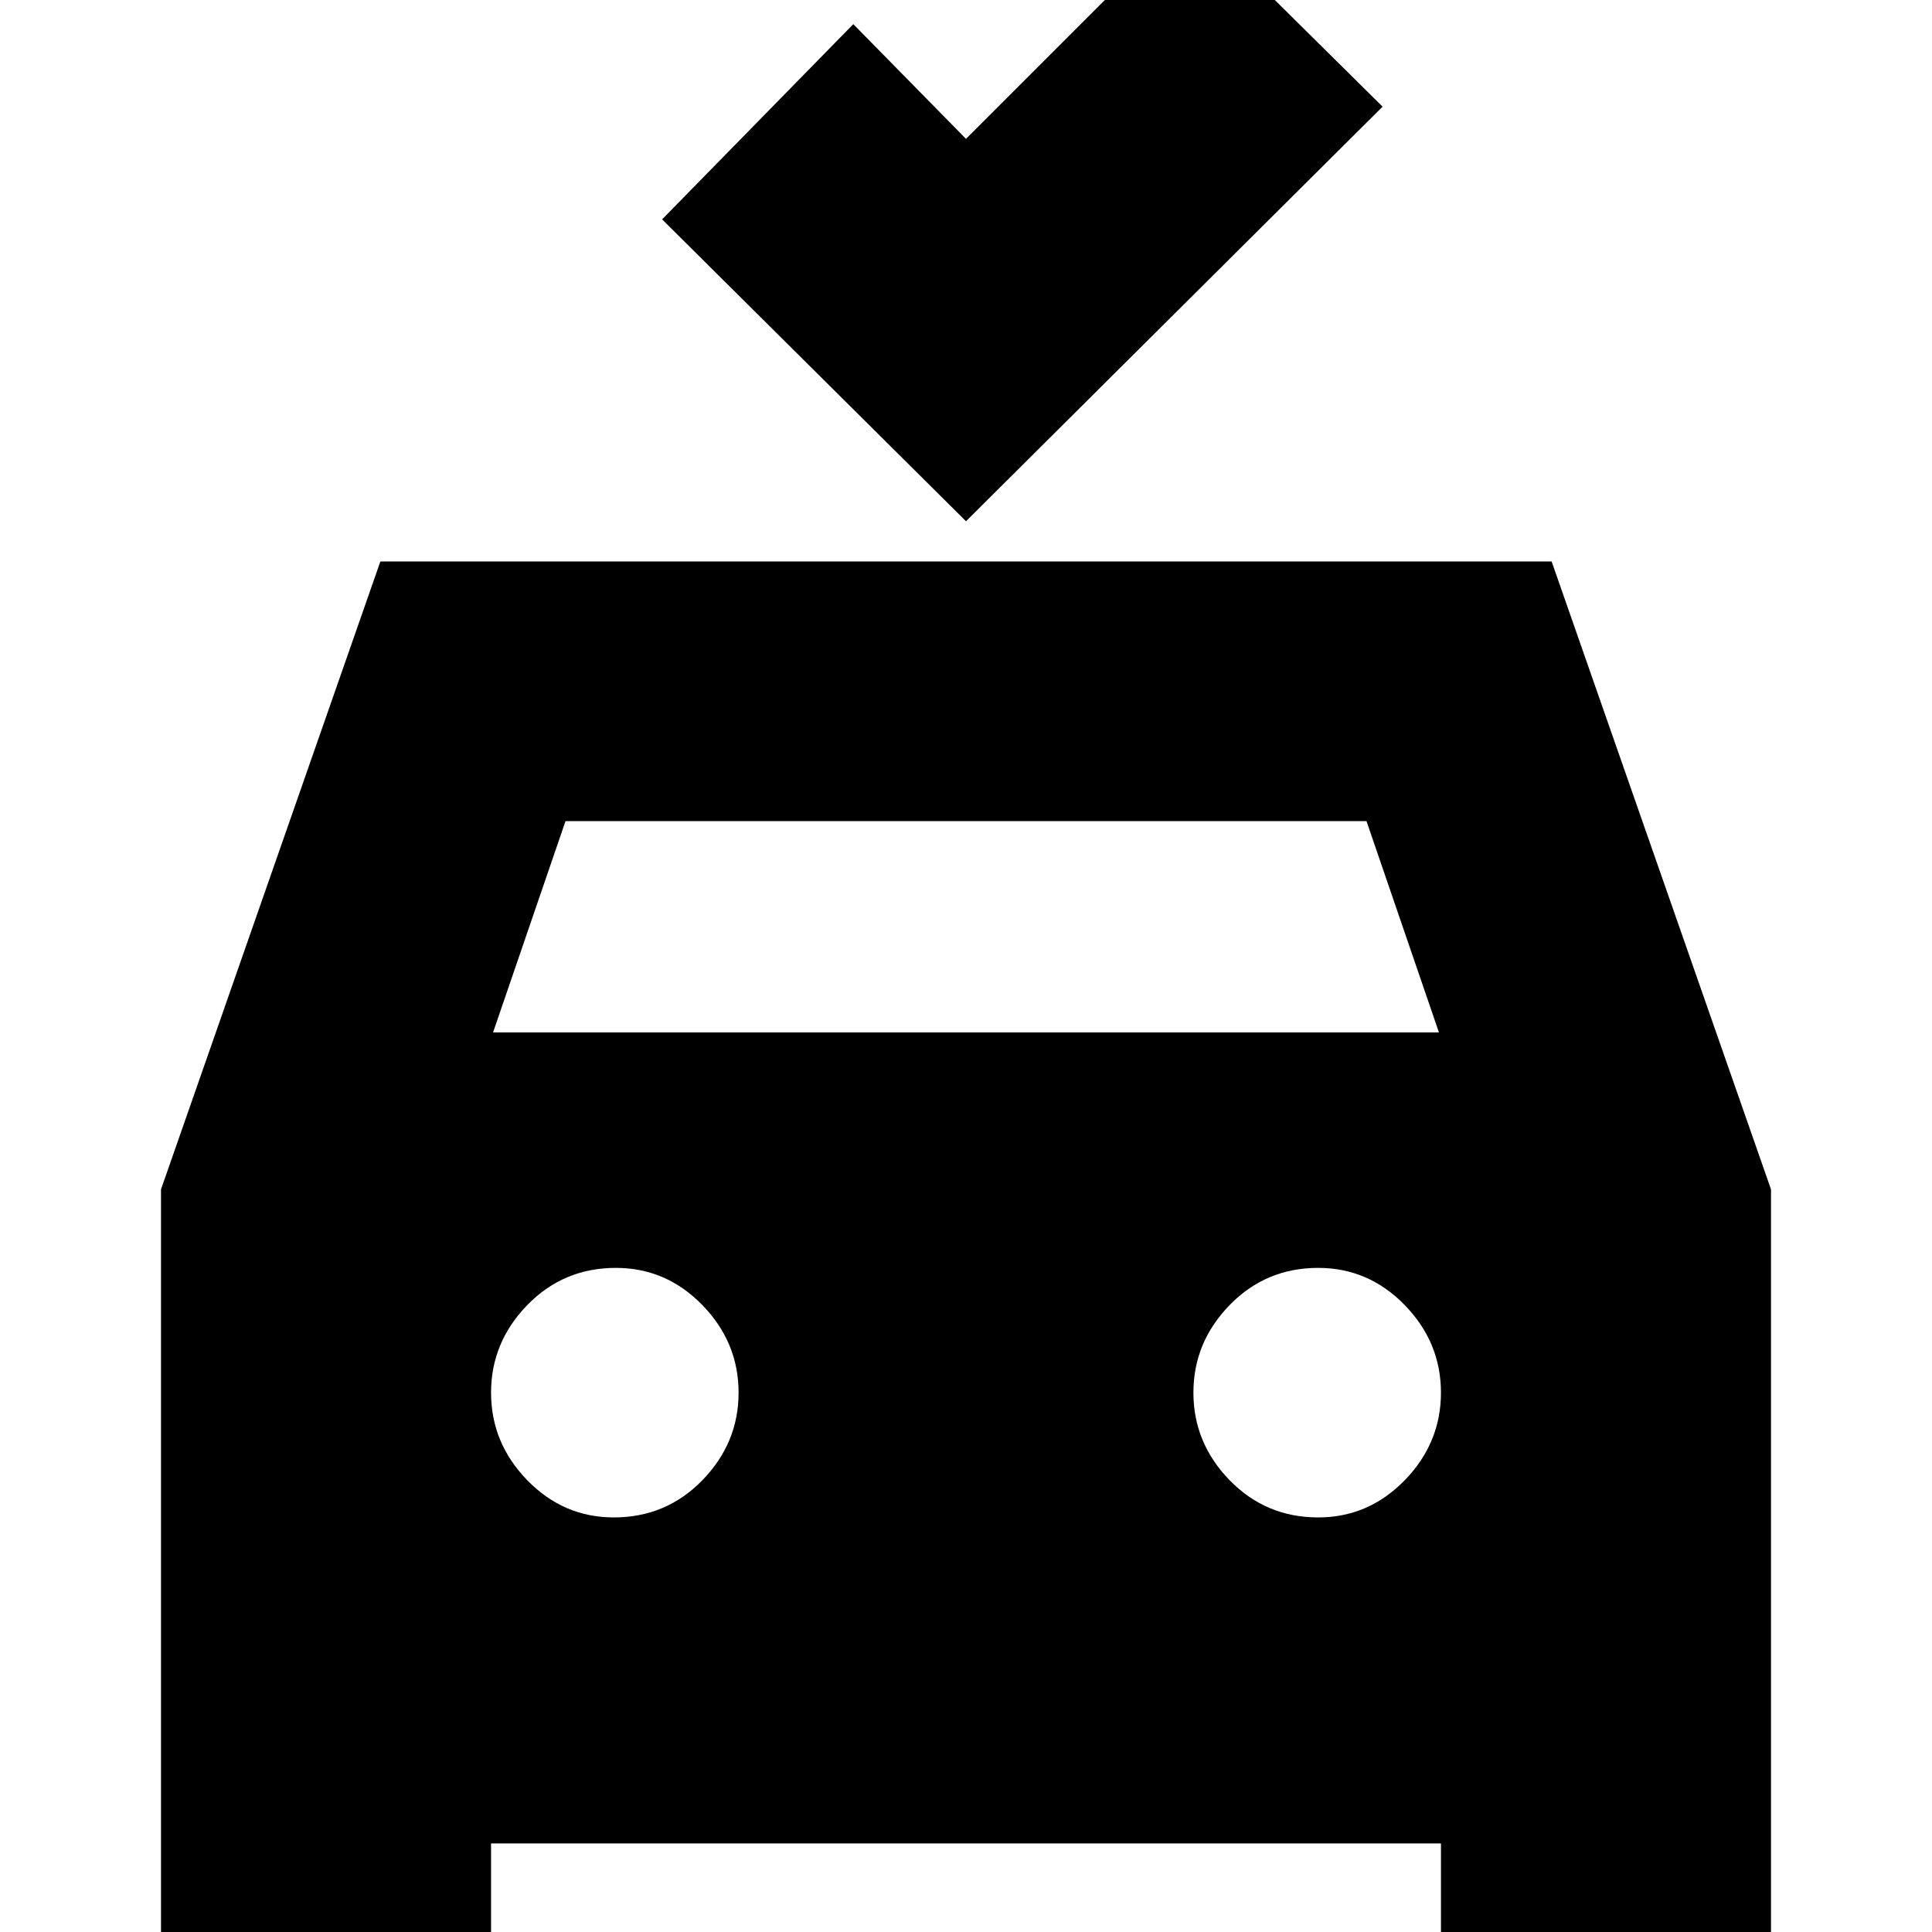 <svg xmlns="http://www.w3.org/2000/svg" height="24" width="24"><path d="m12 6.475-3.775-3.75L10.6.3 12 1.725l2.775-2.775 2.4 2.375ZM2 24.9V14.775l2.725-7.8h14.55l2.725 7.8V24.9h-4.1v-2H6.1v2Zm4.125-12.075h11.75l-.9-2.625h-9.95Zm1.5 6.025q.65 0 1.1-.462.45-.463.45-1.088t-.45-1.088q-.45-.462-1.075-.462-.65 0-1.1.462-.45.463-.45 1.088t.45 1.088q.45.462 1.075.462Zm8.75 0q.625 0 1.075-.462.45-.463.45-1.088t-.45-1.088q-.45-.462-1.075-.462-.65 0-1.1.462-.45.463-.45 1.088t.45 1.088q.45.462 1.1.462Z"/></svg>